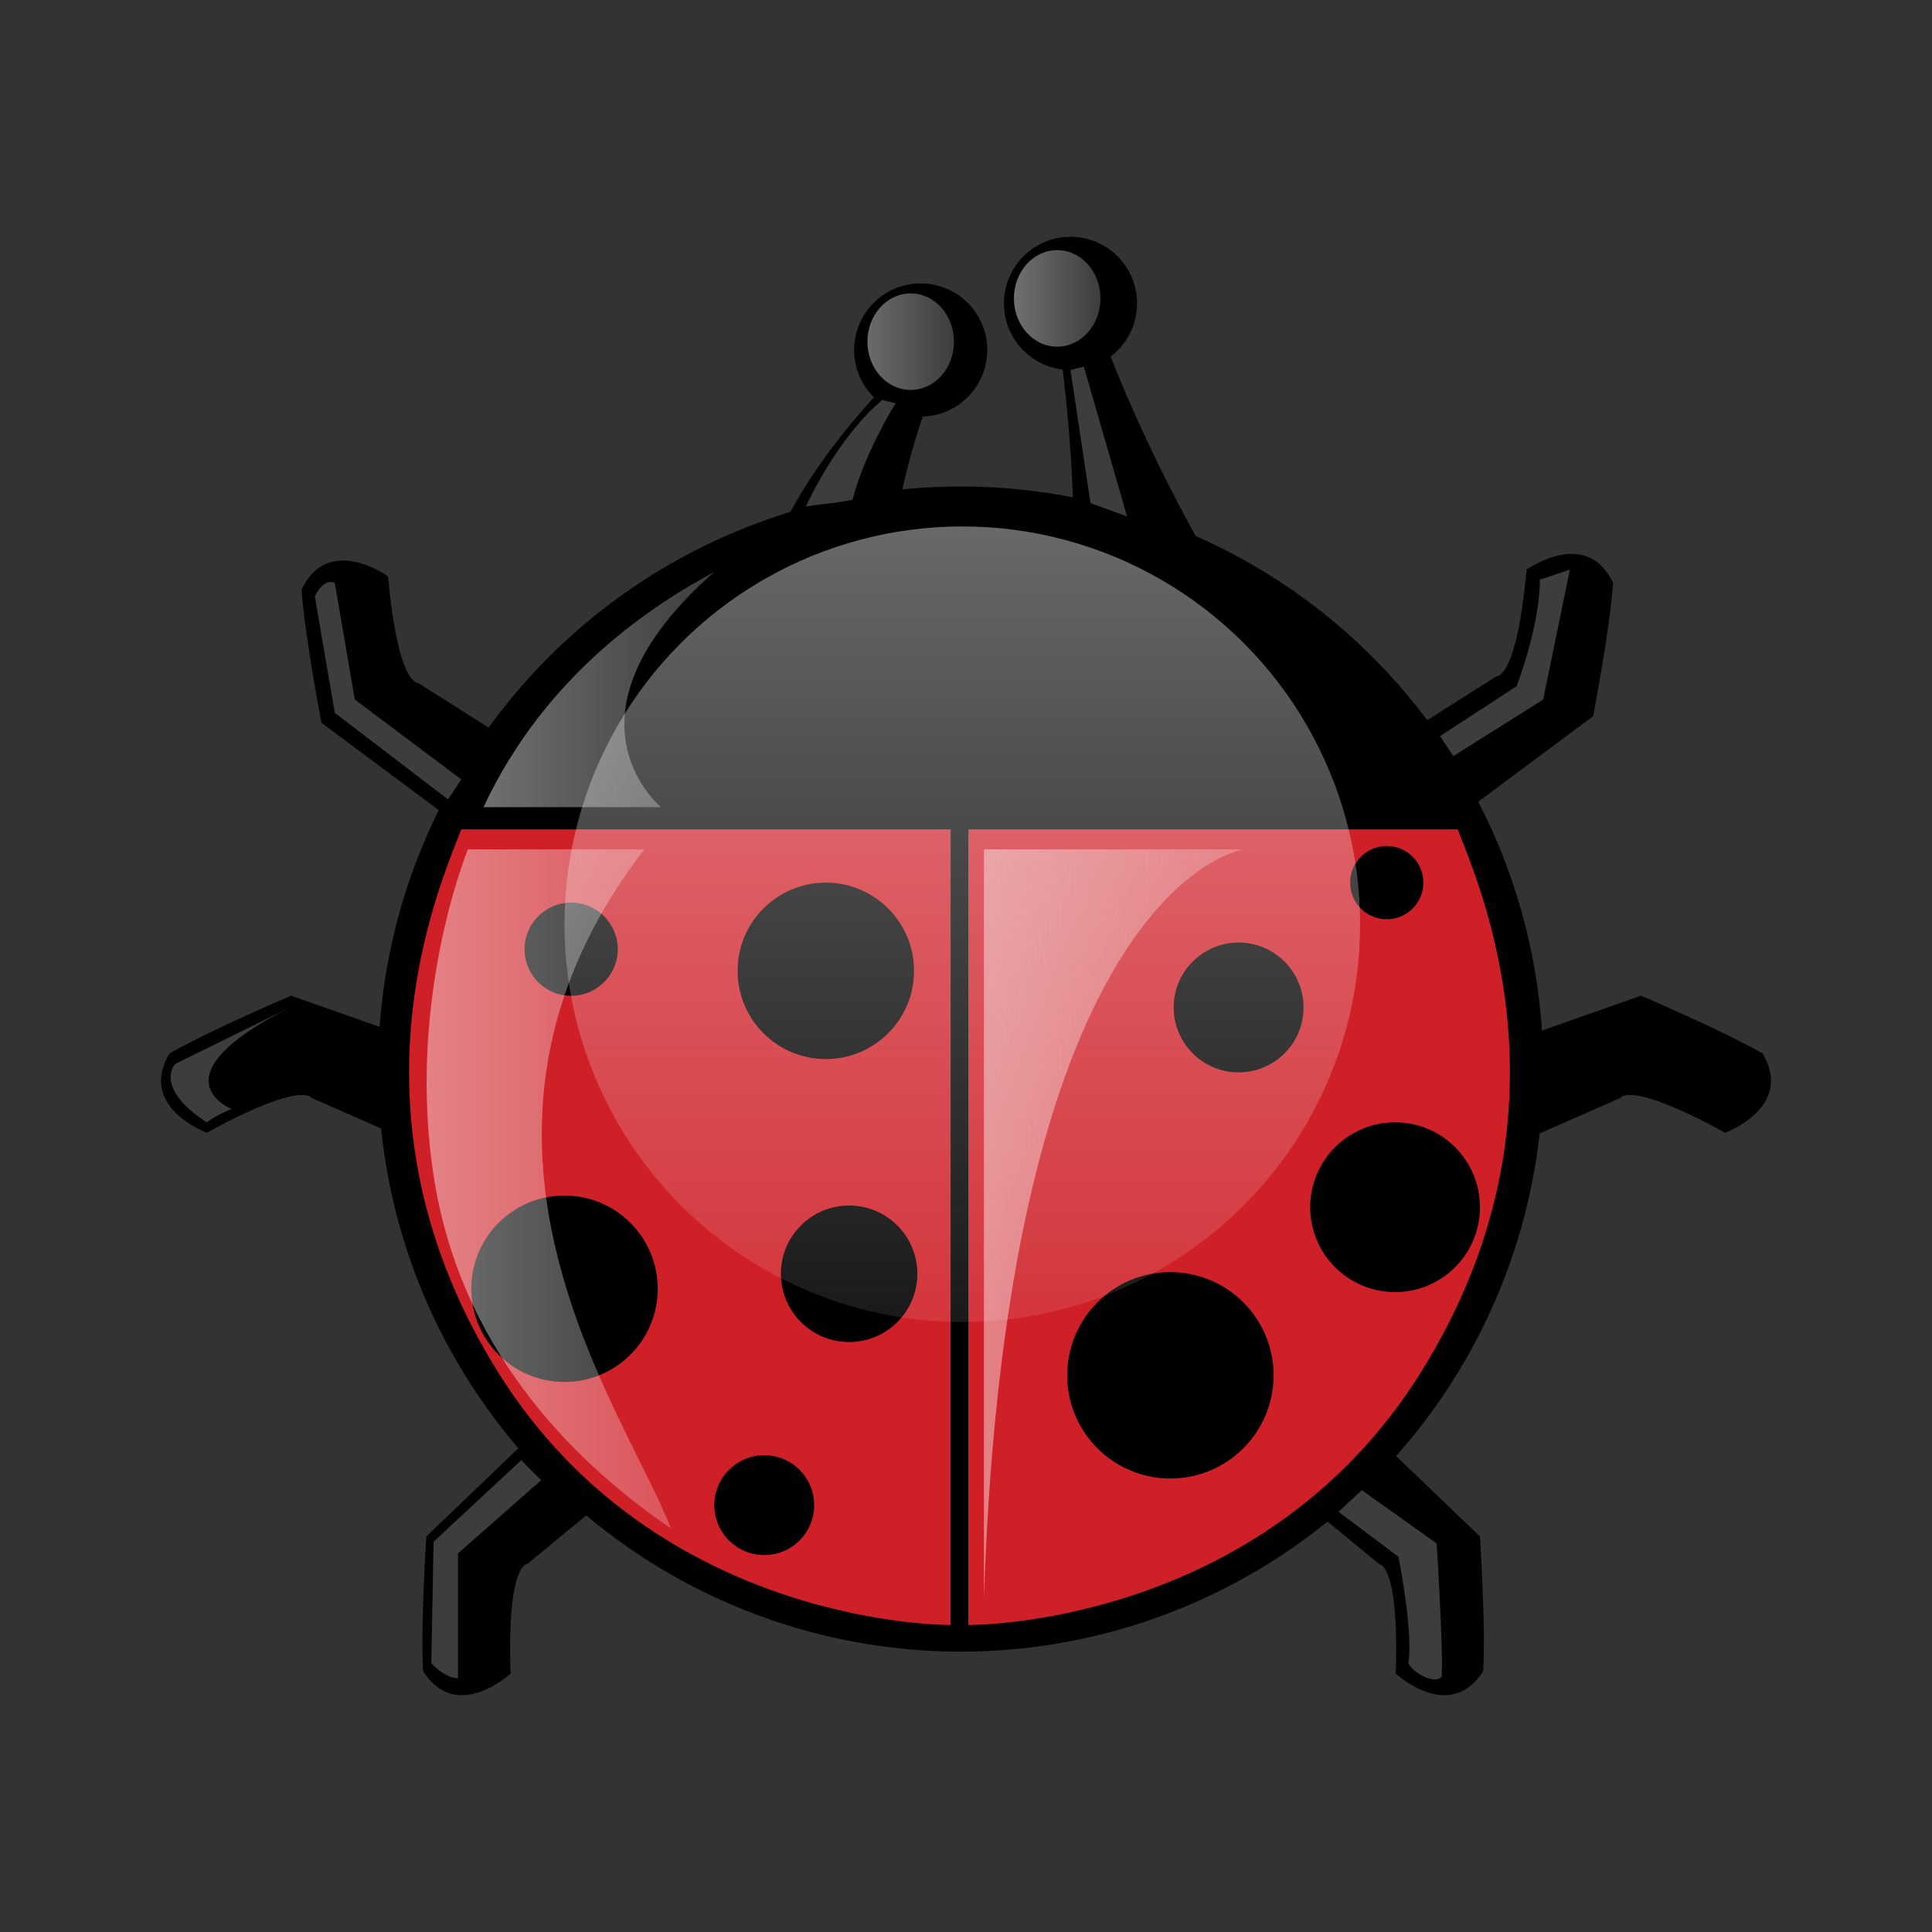 <svg:svg xmlns:dc="http://purl.org/dc/elements/1.1/" xmlns:ns2="http://web.resource.org/cc/" xmlns:rdf="http://www.w3.org/1999/02/22-rdf-syntax-ns#" xmlns:svg="http://www.w3.org/2000/svg" enable-background="new 0 0 500 500" height="580.363" version="1.1" viewBox="-40.572 -40.137 580.363 580.363" width="580.363" x="0px" y="0px" xml:space="preserve">
<svg:rect x="-40.572" y="-40.137" width="580.363" height="580.363" fill="#333333" stroke="none"/>
<svg:g id="Outline">
	<svg:g id="Background">
		<svg:circle cx="248" cy="281" r="175" />
		<svg:path d="m76 133s-18-13-26 4c1 14 6 40 6 40l43 32 16-25-30-19s-6 1-9-32z" />
		<svg:path d="m418 131s18-13 26 4c-1 14-6 40-6 40l-43 32-16-25 30-19s6 1 9-32z" />
		<svg:path d="m477.68 300.13s20.838-7.669 11.205-23.801c-12.171-6.991-36.529-17.366-36.529-17.366l-50.562 17.793 11.799 27.235 32.518-14.271c0 0.01 2.52-5.53 31.57 10.42z" />
		<svg:path d="m21.54 300.13s-20.838-7.669-11.205-23.801c12.171-6.991 36.529-17.366 36.529-17.366l50.562 17.793-11.799 27.235-32.518-14.271c0 0.01-2.521-5.53-31.569 10.42z" />
		<svg:path d="m112.8 462.58s-16.251 15.131-26.296-0.748c-0.743-14.016 0.997-40.435 0.997-40.435l38.704-37.082 18.975 22.825-27.415 22.571s-6.08-0.25-4.96 32.87z" />
		<svg:path d="m378.7 462.58s16.25 15.131 26.295-0.748c0.743-14.016-0.996-40.435-0.996-40.435l-38.705-37.082-18.975 22.825 27.415 22.571c-0.01 0 6.07-0.25 4.96 32.87z" />
		<svg:path d="m227 74s-27 26-37 55c14 7 34 15 34 15s5-42 15-65c-3-5-12-5-12-5z" />
		<svg:path d="m278 66s5 33 4 73c21 3 49 3 49 3s-24-37-41-83c-7 0-12 7-12 7z" />
		<svg:circle cx="236" cy="65" r="20" />
		<svg:circle cx="281" cy="51" r="20" />
	</svg:g>
</svg:g>
<svg:g id="Art">
	<svg:g id="Wings">
		<svg:g id="Left_x5F_Wing">
			<svg:linearGradient gradientUnits="userSpaceOnUse" id="SVGID_1_" x1="82.313" x2="245" y1="328.5" y2="328.5">
				<svg:stop offset="0" style="stop-color:#CF2027" />
				<svg:stop offset="1" style="stop-color:#CF2027" />
			</svg:linearGradient>
			<svg:path d="m245 209v239s-88 1-136-76-18-145-11-163h147z" fill="url(#SVGID_1_)" />
		</svg:g>
		<svg:g id="Right_x5F_Wing">
			<svg:linearGradient gradientUnits="userSpaceOnUse" id="SVGID_2_" x1="250.31" x2="413" y1="328.5" y2="328.5">
				<svg:stop offset="0" style="stop-color:#CF2027" />
				<svg:stop offset="1" style="stop-color:#CF2027" />
			</svg:linearGradient>
			<svg:path d="m250.31 209v239s88 1 136-76 18-145 11-163h-147z" fill="url(#SVGID_2_)" />
		</svg:g>
		<svg:g id="Spots">
			<svg:circle cx="207.5" cy="251.5" r="26.5" />
			<svg:circle cx="131" cy="245" r="14" />
			<svg:circle cx="214.5" cy="342.5" r="20.5" />
			<svg:circle cx="331.5" cy="262.5" r="19.5" />
			<svg:circle cx="376" cy="225" r="11" />
			<svg:circle cx="311" cy="373" r="31" />
			<svg:circle cx="378.5" cy="322.5" r="25.5" />
			<svg:circle cx="129" cy="347" r="28" />
			<svg:circle cx="189" cy="412" r="15" />
		</svg:g>
	</svg:g>
</svg:g>
<svg:g id="Highlights">
	<svg:linearGradient gradientUnits="userSpaceOnUse" id="SVGID_3_" x1="248.5" x2="248.5" y1="118" y2="357">
		<svg:stop offset="0" style="stop-color:#FDFEFF;stop-opacity:.41" />
		<svg:stop offset="1" style="stop-color:#FDFEFF;stop-opacity:.1" />
	</svg:linearGradient>
	<svg:circle cx="248.5" cy="237.5" fill="url(#SVGID_3_)" r="119.5" />
	<svg:linearGradient gradientUnits="userSpaceOnUse" id="SVGID_4_" x1="220" x2="246" y1="62.5" y2="62.5">
		<svg:stop offset="0" style="stop-color:#FDFEFF;stop-opacity:.42" />
		<svg:stop offset="1" style="stop-color:#FDFEFF;stop-opacity:.24" />
	</svg:linearGradient>
	<svg:ellipse cx="233" cy="62.5" fill="url(#SVGID_4_)" rx="13" ry="14.5" />
	<svg:linearGradient gradientUnits="userSpaceOnUse" id="SVGID_5_" x1="264" x2="290" y1="49.5" y2="49.5">
		<svg:stop offset="0" style="stop-color:#FDFEFF;stop-opacity:.44" />
		<svg:stop offset="1" style="stop-color:#FDFEFF;stop-opacity:.24" />
	</svg:linearGradient>
	<svg:ellipse cx="277" cy="49.5" fill="url(#SVGID_5_)" rx="13" ry="14.5" />
	<svg:linearGradient gradientUnits="userSpaceOnUse" id="SVGID_6_" x1="281" x2="298" y1="92.5" y2="92.5">
		<svg:stop offset="0" style="stop-color:#FDFEFF;stop-opacity:.24" />
		<svg:stop offset="1" style="stop-color:#FDFEFF;stop-opacity:.24" />
	</svg:linearGradient>
	<svg:polygon fill="url(#SVGID_6_)" points="281 71 287 111 298 115 285 70" />
	<svg:linearGradient gradientUnits="userSpaceOnUse" id="SVGID_7_" x1="201.5" x2="228.5" y1="96" y2="96">
		<svg:stop offset="0" style="stop-color:#FDFEFF;stop-opacity:.24" />
		<svg:stop offset="1" style="stop-color:#FDFEFF;stop-opacity:.24" />
	</svg:linearGradient>
	<svg:path d="m224.5 80s-12 9-23 32c6.5-1 9-1 14-2 4-15 13-29 13-29l-4-1z" fill="url(#SVGID_7_)" />
	<svg:linearGradient gradientUnits="userSpaceOnUse" id="SVGID_8_" x1="392" x2="431" y1="159" y2="159">
		<svg:stop offset="0" style="stop-color:#FDFEFF;stop-opacity:.24" />
		<svg:stop offset="1" style="stop-color:#FDFEFF;stop-opacity:.24" />
	</svg:linearGradient>
	<svg:path d="m392 181l23-15s7-18 7-32l9-3-8 39-27 17-4-6z" fill="url(#SVGID_8_)" />
	<svg:linearGradient gradientUnits="userSpaceOnUse" id="SVGID_9_" x1="54" x2="98" y1="167.34" y2="167.34">
		<svg:stop offset="0" style="stop-color:#FDFEFF;stop-opacity:.24" />
		<svg:stop offset="1" style="stop-color:#FDFEFF;stop-opacity:.24" />
	</svg:linearGradient>
	<svg:path d="m54 139l6 35 34 26 4-6-32-24-6-35s-3-2-6 4z" fill="url(#SVGID_9_)" />
	<svg:linearGradient gradientUnits="userSpaceOnUse" id="SVGID_10_" x1="89" x2="122" y1="431.25" y2="431.25">
		<svg:stop offset="0" style="stop-color:#FDFEFF;stop-opacity:.24" />
		<svg:stop offset="1" style="stop-color:#FDFEFF;stop-opacity:.24" />
	</svg:linearGradient>
	<svg:path d="m116 398.5l-26.333 24.501-0.667 36.5s4 4.5 8 4.5v-37.5l25-22-6-6z" fill="url(#SVGID_10_)" />
	<svg:linearGradient gradientUnits="userSpaceOnUse" id="SVGID_11_" x1="10.694" x2="46.5" y1="279.75" y2="279.75">
		<svg:stop offset="0" style="stop-color:#FDFEFF;stop-opacity:.24" />
		<svg:stop offset="1" style="stop-color:#FDFEFF;stop-opacity:.24" />
	</svg:linearGradient>
	<svg:path d="m46.5 262.5l-34.5 17s-6.5 7 9.5 17.5c3.5-2.5 7.5-4 7.5-4s-24-9.5 17.5-30.5z" fill="url(#SVGID_11_)" />
	<svg:linearGradient gradientUnits="userSpaceOnUse" id="SVGID_12_" x1="361.5" x2="392.58" y1="435.93" y2="435.93">
		<svg:stop offset="0" style="stop-color:#FDFEFF;stop-opacity:.24" />
		<svg:stop offset="1" style="stop-color:#FDFEFF;stop-opacity:.24" />
	</svg:linearGradient>
	<svg:path d="m361.5 414l18 13.5s4.5 22 3 32c1.5 3 8 6.5 10 4 0.5-8.5-1.5-40-1.5-40l-22.5-16-7 6.5z" fill="url(#SVGID_12_)" />
	<svg:linearGradient gradientUnits="userSpaceOnUse" id="SVGID_13_" x1="255" x2="333" y1="327.5" y2="327.5">
		<svg:stop offset="0" style="stop-color:#FDFEFF;stop-opacity:.44" />
		<svg:stop offset="1" style="stop-color:#FDFEFF;stop-opacity:.24" />
	</svg:linearGradient>
	<svg:path d="m255 440v-225h78s-71 10-78 225z" fill="url(#SVGID_13_)" />
	<svg:linearGradient gradientUnits="userSpaceOnUse" id="SVGID_14_" x1="87.58" x2="161" y1="317" y2="317">
		<svg:stop offset="0" style="stop-color:#FDFEFF;stop-opacity:.44" />
		<svg:stop offset="1" style="stop-color:#FDFEFF;stop-opacity:.24" />
	</svg:linearGradient>
	<svg:path d="m100 215s-19 46-10 100 46 87 71 104c-14-36-75-117-8-204h-53z" fill="url(#SVGID_14_)" />
	<svg:linearGradient gradientUnits="userSpaceOnUse" id="SVGID_15_" x1="104.67" x2="174" y1="167" y2="167">
		<svg:stop offset="0" style="stop-color:#FDFEFF;stop-opacity:.44" />
		<svg:stop offset="1" style="stop-color:#FDFEFF;stop-opacity:.24" />
	</svg:linearGradient>
	<svg:path d="m104.67 202.33h53.33s-33.333-27.334 16-70.667c-17.33 9.34-50.33 30.01-69.33 70.67z" fill="url(#SVGID_15_)" />
</svg:g>
</svg:svg>